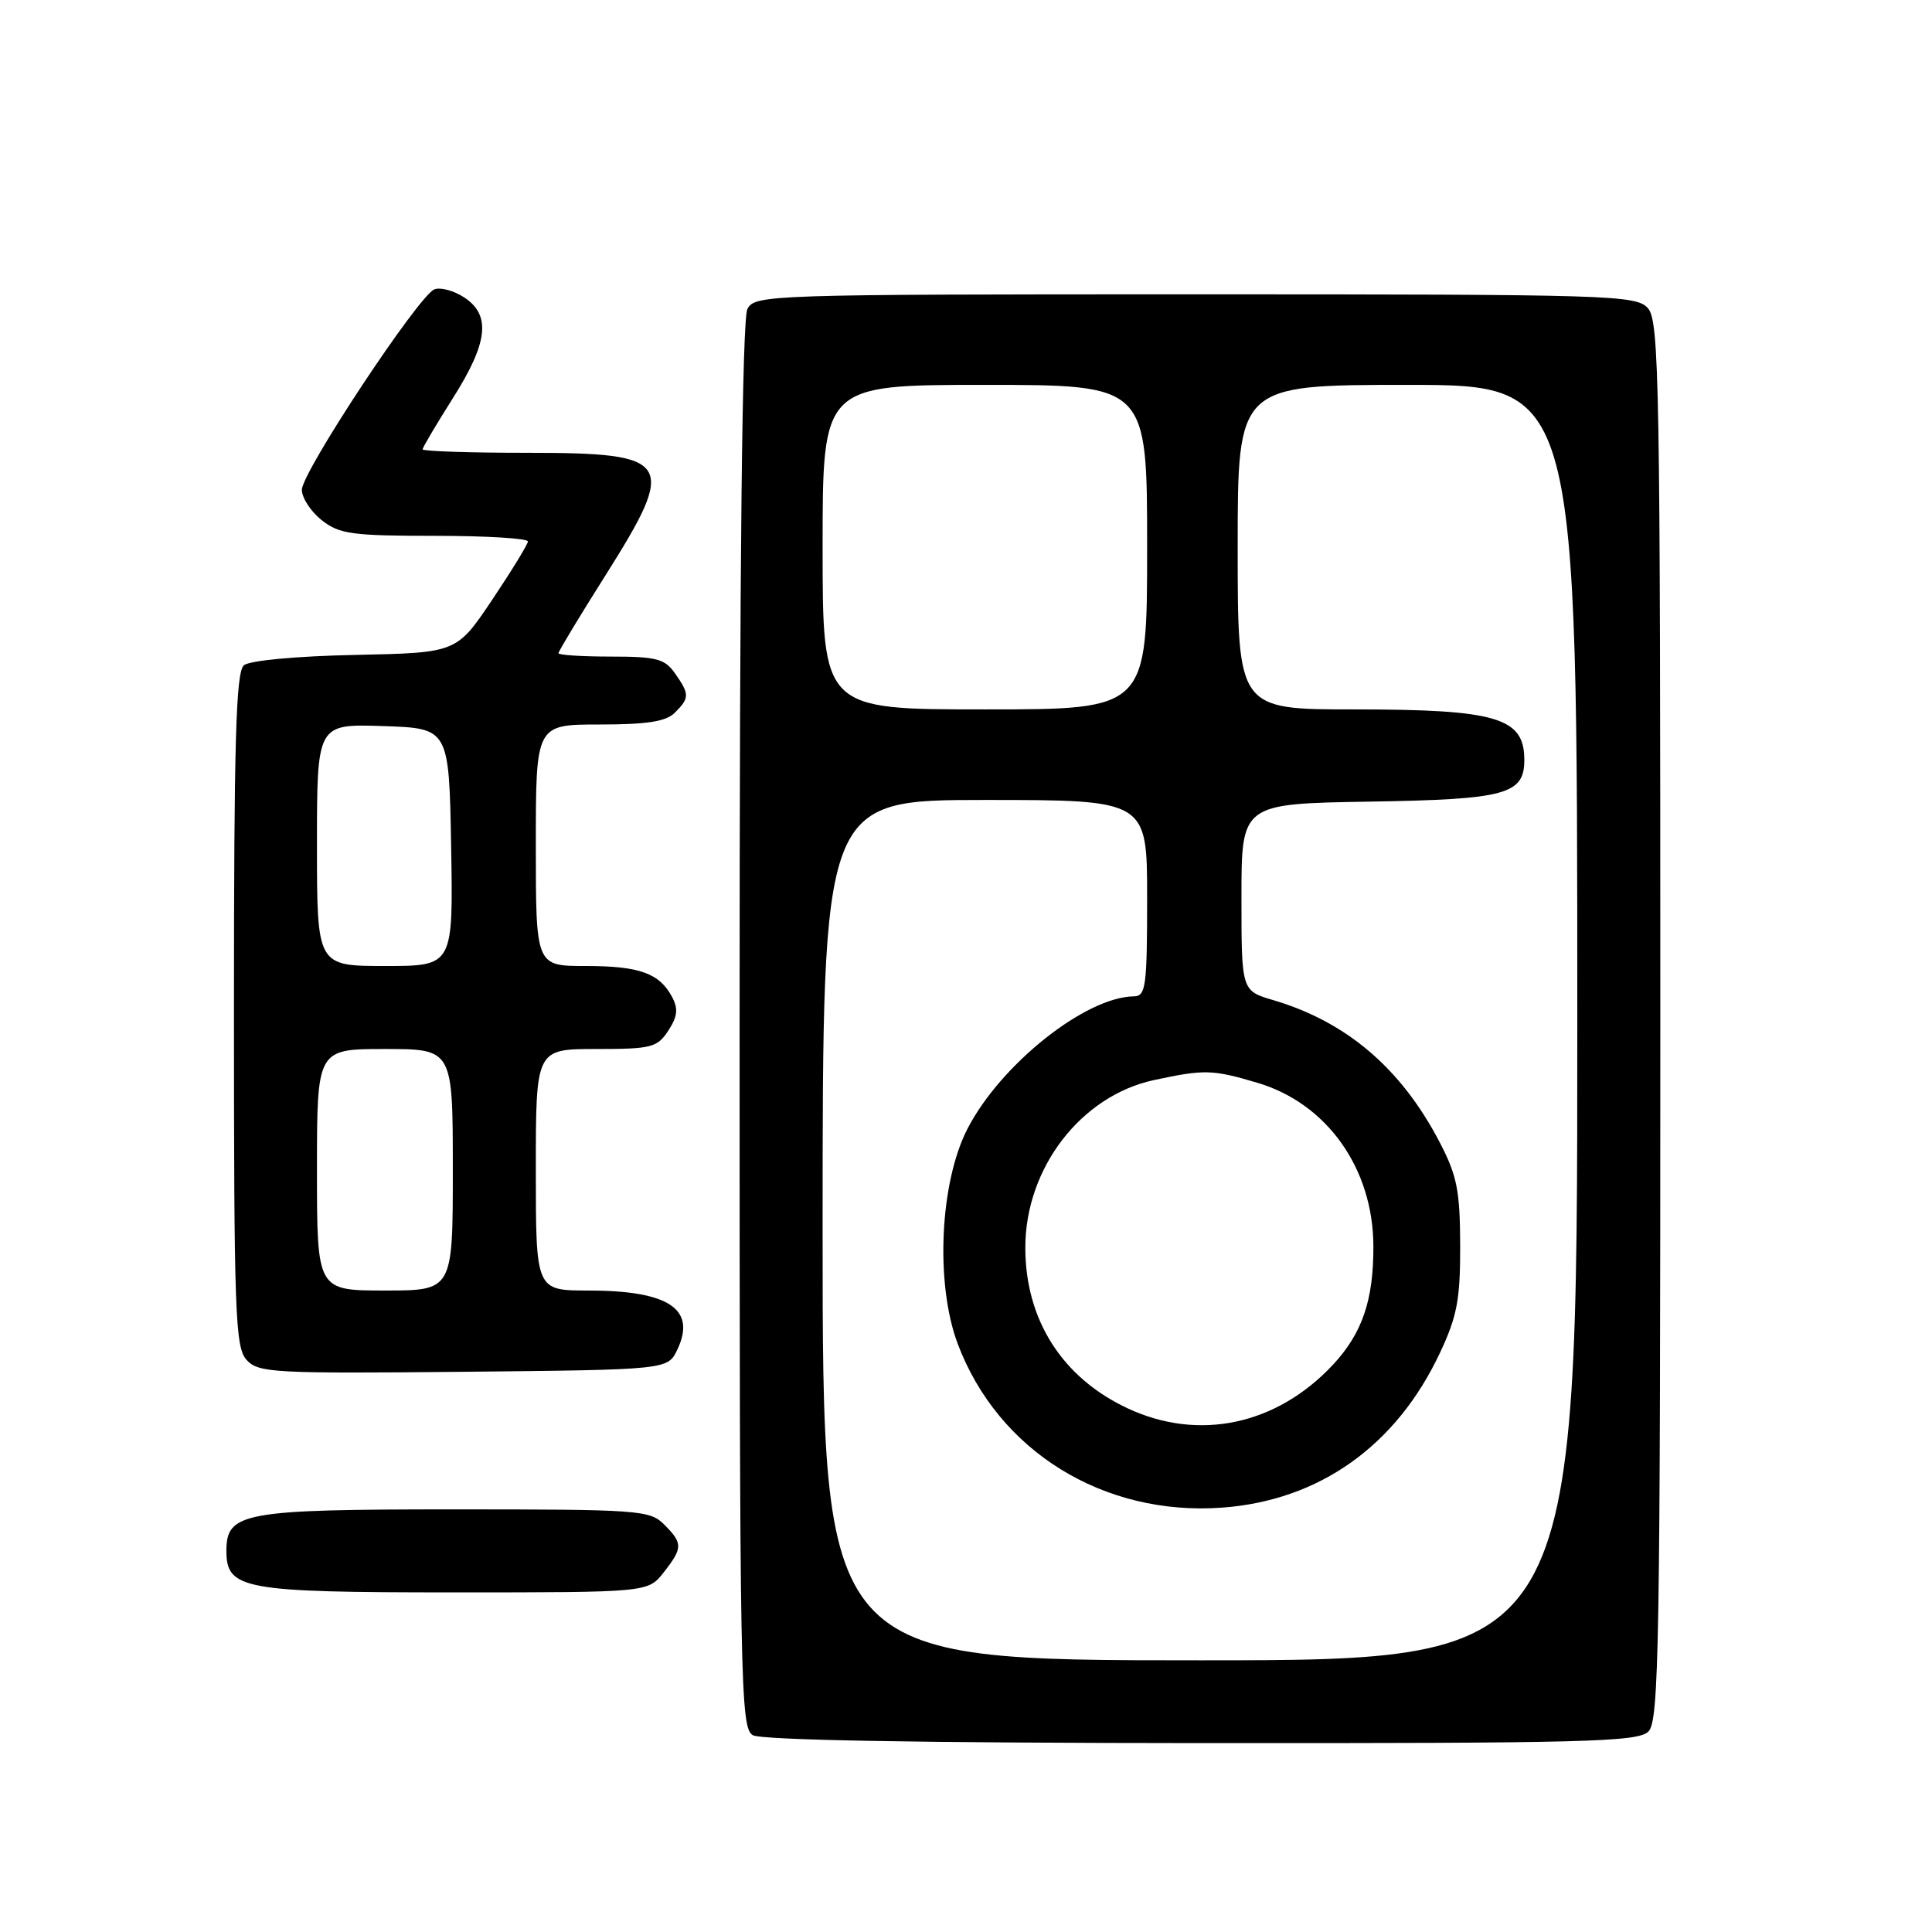 <?xml version="1.0" encoding="UTF-8" standalone="no"?>
<!DOCTYPE svg PUBLIC "-//W3C//DTD SVG 1.1//EN" "http://www.w3.org/Graphics/SVG/1.1/DTD/svg11.dtd" >
<svg xmlns="http://www.w3.org/2000/svg" xmlns:xlink="http://www.w3.org/1999/xlink" version="1.1" viewBox="0 0 256 256">
 <g >
 <path fill="currentColor"
d=" M 218.43 229.43 C 219.83 228.02 220.00 218.11 220.00 135.26 C 220.00 50.50 219.86 42.50 218.35 40.83 C 216.78 39.10 213.60 39.00 158.38 39.00 C 101.75 39.00 100.04 39.06 99.04 40.93 C 98.34 42.23 98.00 73.68 98.00 135.88 C 98.00 223.42 98.10 228.96 99.75 229.92 C 100.88 230.58 121.87 230.95 159.18 230.97 C 210.31 231.00 217.04 230.82 218.43 229.43 Z  M 87.93 208.37 C 90.49 205.10 90.50 204.50 88.00 202.00 C 86.10 200.10 84.67 200.00 60.22 200.00 C 32.21 200.00 30.00 200.40 30.00 205.50 C 30.00 210.60 32.22 211.00 60.15 211.00 C 85.85 211.00 85.85 211.00 87.93 208.37 Z  M 89.74 178.85 C 92.32 173.46 88.62 171.00 77.95 171.00 C 71.00 171.00 71.00 171.00 71.00 155.00 C 71.00 139.00 71.00 139.00 78.98 139.00 C 86.32 139.00 87.08 138.81 88.55 136.57 C 89.78 134.69 89.89 133.67 89.05 132.09 C 87.36 128.94 84.71 128.00 77.57 128.00 C 71.00 128.00 71.00 128.00 71.00 112.00 C 71.00 96.00 71.00 96.00 79.43 96.00 C 85.76 96.00 88.25 95.61 89.43 94.43 C 91.38 92.48 91.38 91.99 89.44 89.22 C 88.09 87.29 86.98 87.00 80.94 87.00 C 77.12 87.00 74.00 86.80 74.00 86.55 C 74.00 86.31 76.78 81.69 80.19 76.30 C 89.81 61.05 89.15 60.00 69.88 60.00 C 62.24 60.00 56.00 59.79 56.00 59.54 C 56.00 59.29 57.80 56.25 59.99 52.79 C 64.67 45.41 65.09 41.76 61.51 39.41 C 60.14 38.51 58.36 38.03 57.56 38.34 C 55.49 39.13 40.00 62.55 40.00 64.90 C 40.00 65.97 41.19 67.79 42.63 68.93 C 44.98 70.77 46.64 71.00 57.63 71.00 C 64.44 71.00 69.98 71.34 69.95 71.75 C 69.92 72.16 67.78 75.65 65.20 79.50 C 60.50 86.50 60.50 86.50 47.07 86.78 C 39.25 86.94 33.08 87.52 32.32 88.15 C 31.26 89.03 31.00 98.18 31.00 133.79 C 31.00 174.00 31.16 178.52 32.67 180.19 C 34.23 181.91 36.18 182.01 61.41 181.77 C 88.47 181.50 88.47 181.50 89.74 178.85 Z  M 109.00 163.00 C 109.00 106.00 109.00 106.00 130.50 106.00 C 152.00 106.00 152.00 106.00 152.00 119.00 C 152.00 130.71 151.83 132.00 150.25 132.02 C 143.85 132.10 132.66 140.98 128.23 149.50 C 124.52 156.64 123.90 170.09 126.91 178.08 C 132.26 192.27 146.20 200.91 161.93 199.77 C 174.82 198.83 185.03 191.57 190.82 179.22 C 193.08 174.40 193.50 172.16 193.48 165.00 C 193.46 157.72 193.06 155.75 190.73 151.29 C 185.63 141.54 178.42 135.39 168.71 132.52 C 164.50 131.28 164.50 131.28 164.50 118.89 C 164.50 106.50 164.50 106.50 181.45 106.22 C 199.60 105.93 202.02 105.27 201.98 100.60 C 201.94 95.08 198.26 94.00 179.43 94.00 C 164.00 94.00 164.00 94.00 164.00 72.50 C 164.00 51.00 164.00 51.00 186.50 51.00 C 209.00 51.00 209.00 51.00 209.00 135.50 C 209.00 220.00 209.00 220.00 159.00 220.00 C 109.00 220.00 109.00 220.00 109.00 163.00 Z  M 149.46 186.63 C 140.76 182.58 135.86 174.90 135.86 165.32 C 135.86 154.78 143.23 145.19 152.93 143.11 C 159.60 141.68 160.65 141.71 166.60 143.47 C 175.83 146.21 181.94 154.81 181.98 165.10 C 182.01 172.28 180.51 176.66 176.62 180.84 C 169.17 188.82 158.87 191.01 149.46 186.63 Z  M 109.00 72.50 C 109.00 51.00 109.00 51.00 130.50 51.00 C 152.00 51.00 152.00 51.00 152.00 72.50 C 152.00 94.00 152.00 94.00 130.50 94.00 C 109.00 94.00 109.00 94.00 109.00 72.50 Z  M 42.00 155.00 C 42.00 139.00 42.00 139.00 51.00 139.00 C 60.00 139.00 60.00 139.00 60.00 155.00 C 60.00 171.00 60.00 171.00 51.00 171.00 C 42.00 171.00 42.00 171.00 42.00 155.00 Z  M 42.00 111.96 C 42.00 95.92 42.00 95.92 50.75 96.21 C 59.50 96.50 59.50 96.50 59.78 112.25 C 60.05 128.00 60.05 128.00 51.03 128.00 C 42.00 128.00 42.00 128.00 42.00 111.96 Z "/>
</g>
</svg>